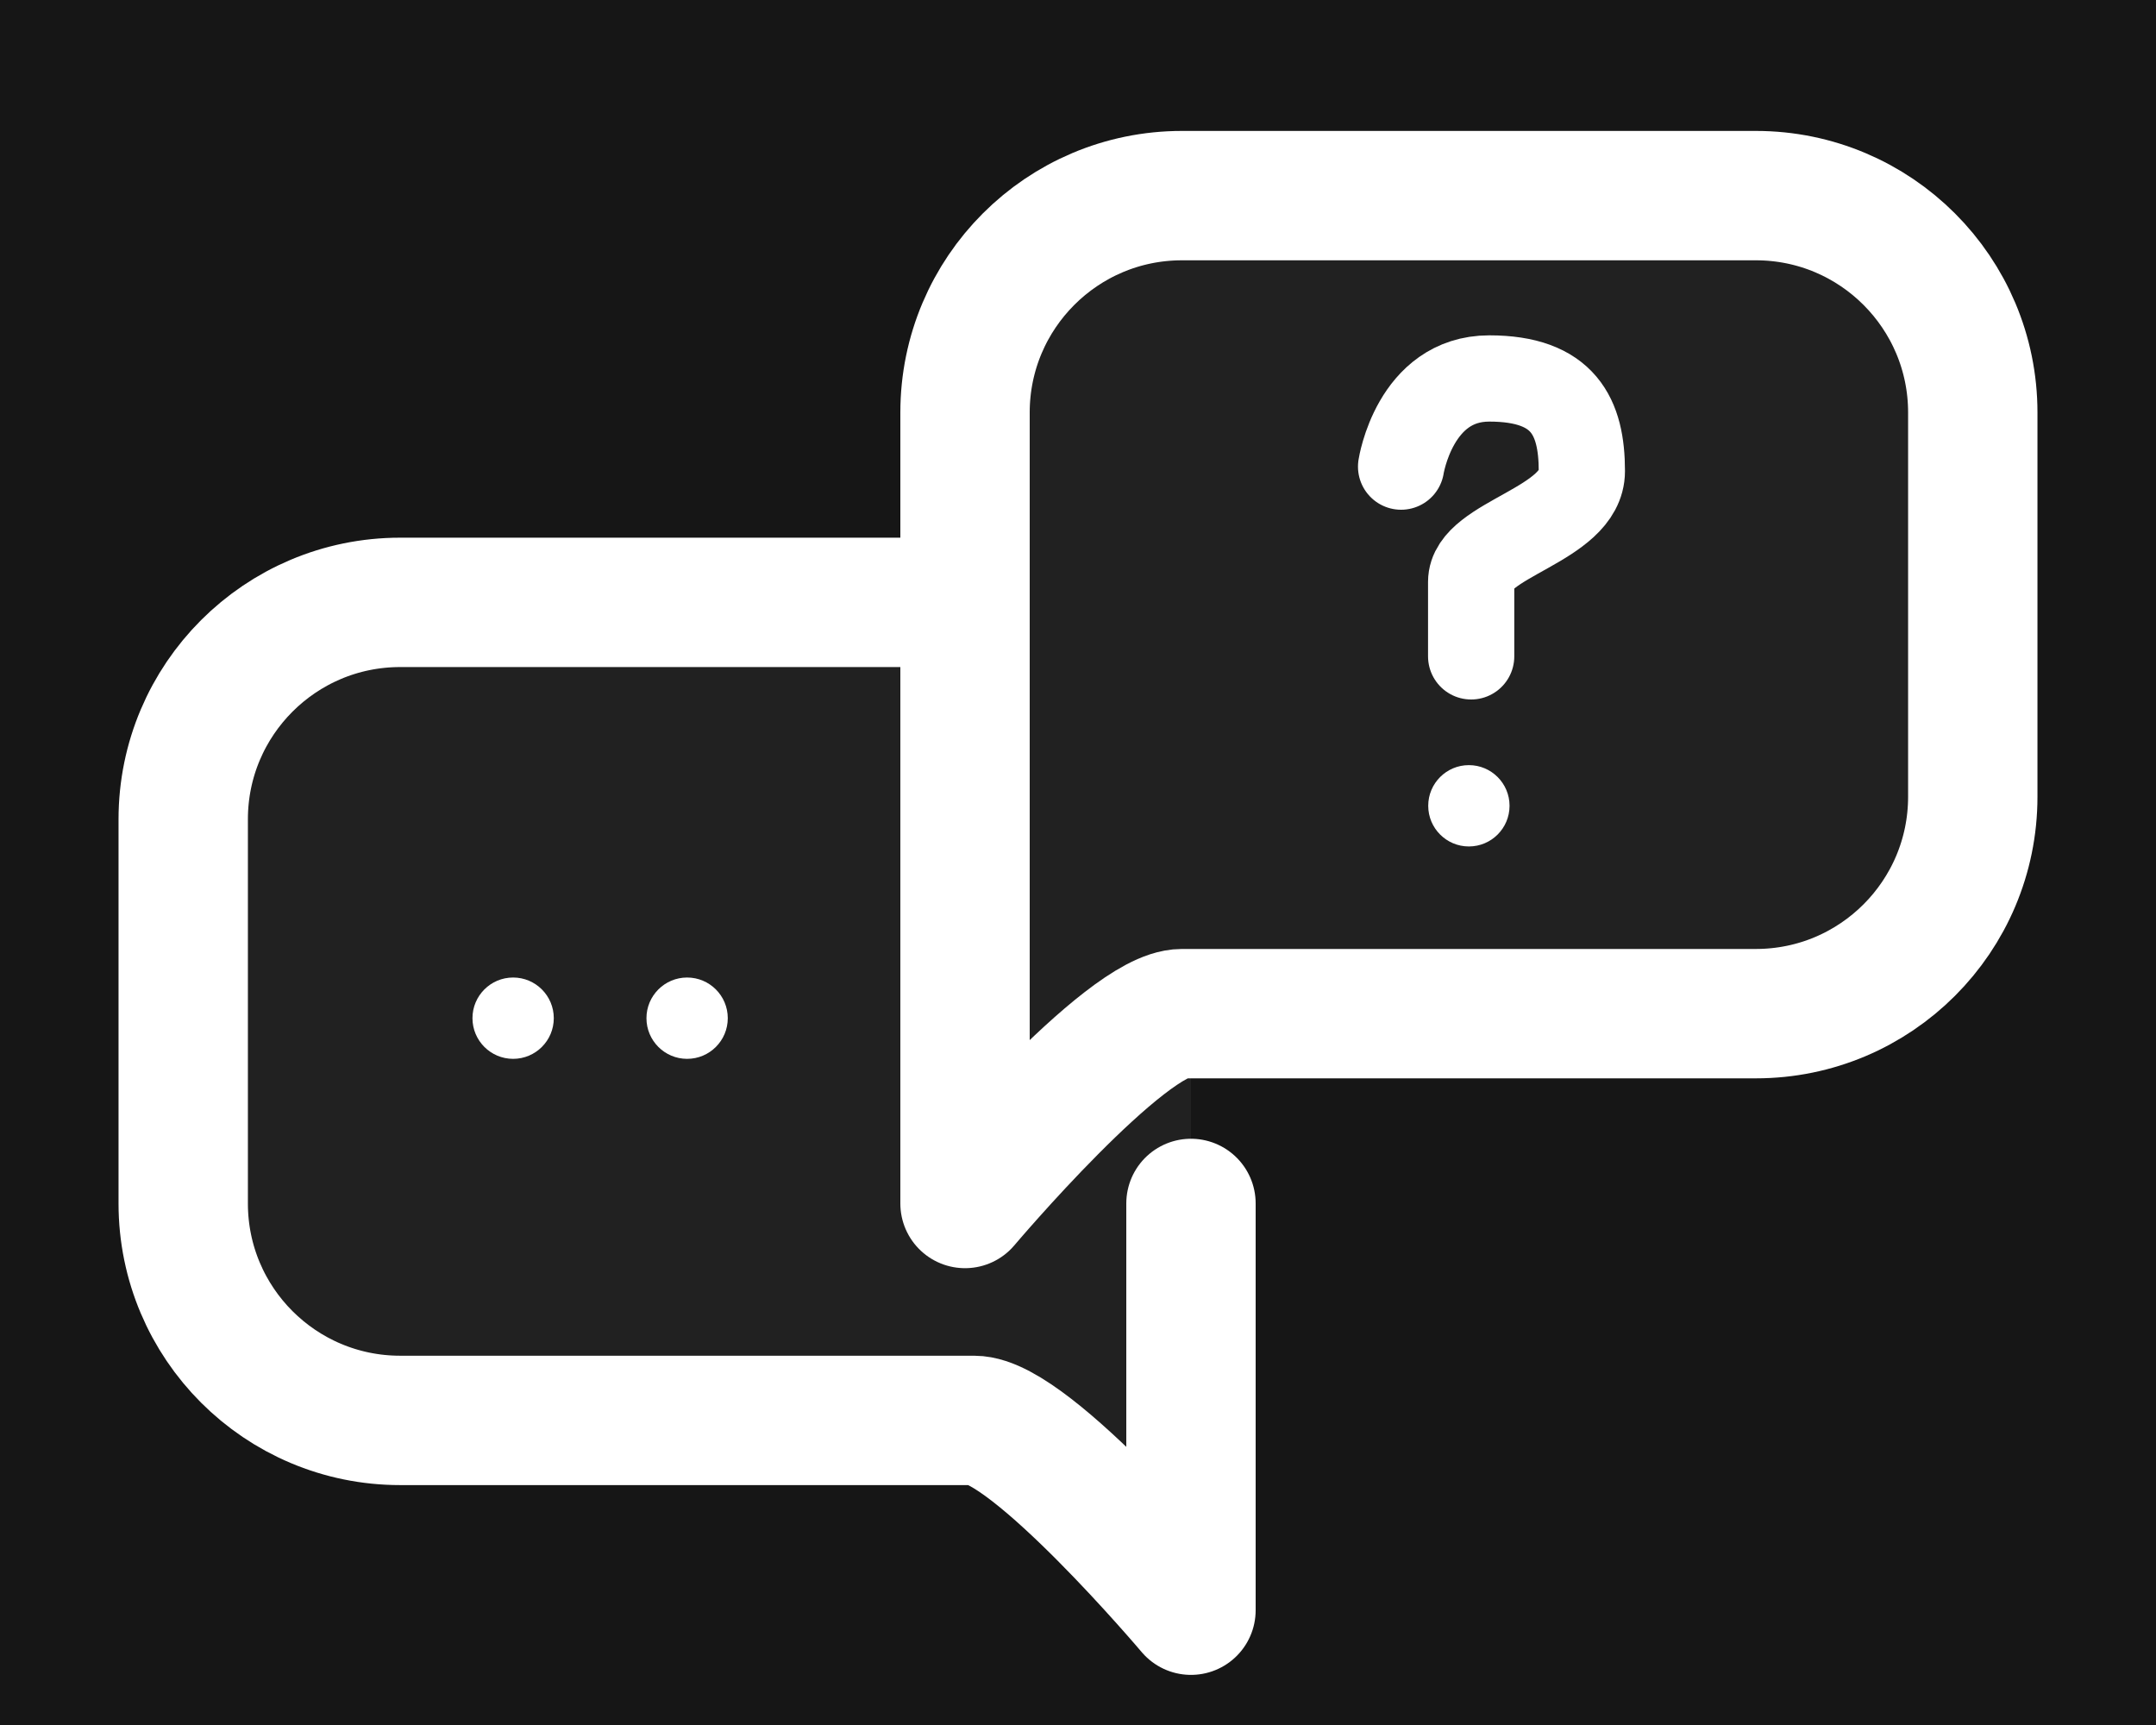 <?xml version="1.0" encoding="utf-8"?>
<!-- Generator: Adobe Illustrator 16.0.0, SVG Export Plug-In . SVG Version: 6.00 Build 0)  -->
<!DOCTYPE svg PUBLIC "-//W3C//DTD SVG 1.1//EN" "http://www.w3.org/Graphics/SVG/1.1/DTD/svg11.dtd">
<svg version="1.1" xmlns="http://www.w3.org/2000/svg" xmlns:xlink="http://www.w3.org/1999/xlink" x="0px" y="0px" width="50px"
	 height="40px" viewBox="0 0 50 40" enable-background="new 0 0 50 40" xml:space="preserve">
<g id="Layer_1">
	<rect x="-309" y="-140.5" fill="#161616" width="530" height="366"/>
	<g>
		
			<path fill="#212121" stroke="#FFFFFF" stroke-width="3" stroke-linecap="round" stroke-linejoin="round" stroke-miterlimit="10" d="
			M27.62,13.968H9.28c-2.778,0-5.031,2.253-5.031,5.03v8.909c0,2.778,2.253,5.03,5.031,5.03h13.31c1.311,0,5.03,4.401,5.03,4.401
			s0-7.965,0-9.432"/>
		
			<path fill="#212121" stroke="#FFFFFF" stroke-width="3" stroke-linecap="round" stroke-linejoin="round" stroke-miterlimit="10" d="
			M45.751,18.475c0,2.777-2.253,5.03-5.03,5.03H27.41c-1.311,0-5.03,4.402-5.03,4.402s0-7.965,0-9.433V9.566
			c0-2.777,2.253-5.03,5.03-5.03h13.311c2.777,0,5.03,2.253,5.03,5.03V18.475z"/>
		<circle fill="#FFFFFF" cx="11.9" cy="23.61" r="0.943"/>
		<circle fill="#FFFFFF" cx="15.935" cy="23.61" r="0.943"/>
		<circle fill="#FFFFFF" cx="34.065" cy="18.685" r="0.943"/>
		<path fill="none" stroke="#FFFFFF" stroke-width="2" stroke-linecap="round" stroke-miterlimit="10" d="M32.493,10.82
			c0,0,0.315-2.044,2.044-2.044c1.729,0,2.148,0.892,2.148,2.148c0,1.258-2.567,1.571-2.567,2.567s0,1.729,0,1.729"/>
	</g>
</g>
<g id="Layer_2">
</g>
</svg>

